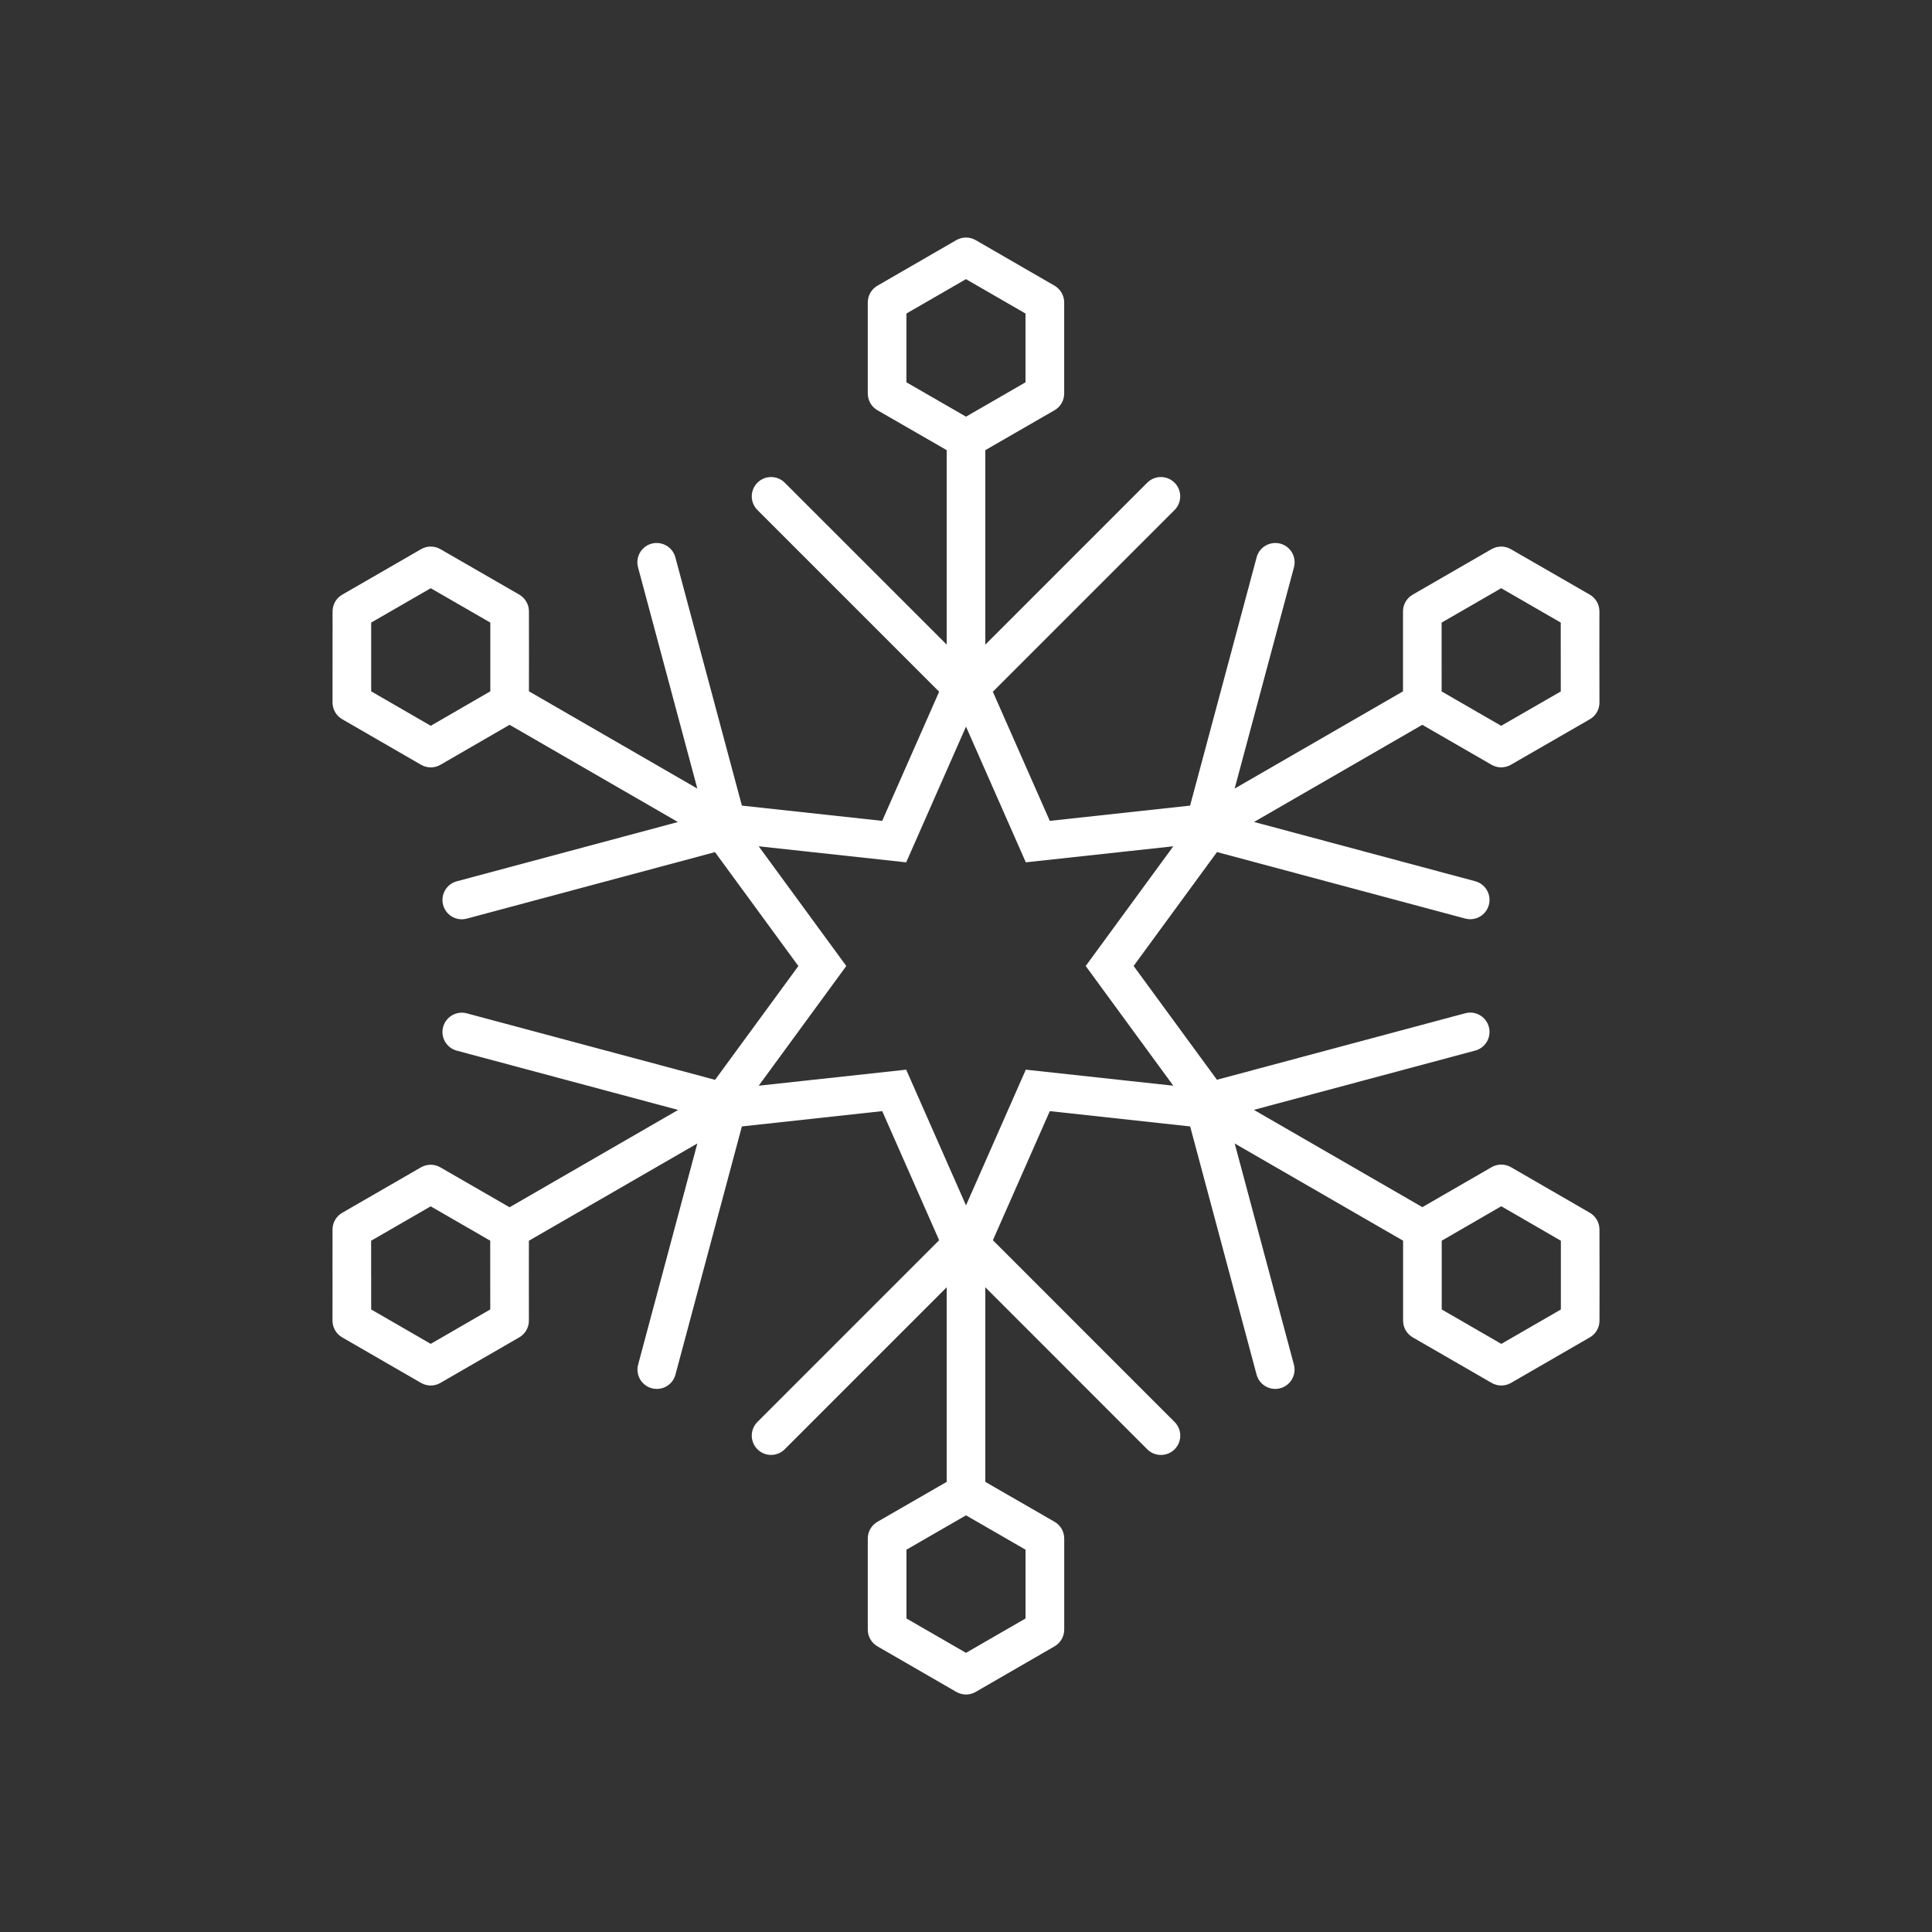 <?xml version="1.0" encoding="utf-8"?>
<!-- Generator: Adobe Illustrator 16.0.0, SVG Export Plug-In . SVG Version: 6.00 Build 0)  -->
<!DOCTYPE svg PUBLIC "-//W3C//DTD SVG 1.1//EN" "http://www.w3.org/Graphics/SVG/1.1/DTD/svg11.dtd">
<svg version="1.1" id="Layer_1" xmlns="http://www.w3.org/2000/svg" xmlns:xlink="http://www.w3.org/1999/xlink" x="0px" y="0px"
	 width="50px" height="50px" viewBox="-105.5 -35.5 50 50" enable-background="new -105.5 -35.5 50 50" xml:space="preserve">
<rect x="-105.5" y="-35.5" width="50" height="50" fill="#333333" stroke="none"/>
<path style="fill:white" d="M-64.106-3.681c0-0.178-0.096-0.343-0.25-0.433l-2.041-1.18c-0.154-0.089-0.345-0.089-0.5,0l-1.792,1.035l-4.361-2.518
	l5.728-1.534c0.267-0.071,0.425-0.346,0.354-0.612c-0.071-0.267-0.346-0.426-0.612-0.354l-6.426,1.721l-2.156-2.945l2.158-2.948
	l6.424,1.721c0.043,0.012,0.087,0.017,0.13,0.017c0.221,0,0.422-0.147,0.482-0.371c0.071-0.267-0.087-0.541-0.354-0.612
	l-5.723-1.534l4.354-2.514l1.792,1.034c0.078,0.044,0.164,0.067,0.25,0.067s0.172-0.022,0.25-0.067l2.043-1.177
	c0.155-0.089,0.25-0.254,0.25-0.433l-0.002-1.253l0.001-1.106c0-0.179-0.095-0.344-0.25-0.434l-2.042-1.177
	c-0.154-0.089-0.345-0.089-0.5,0l-2.04,1.177c-0.155,0.089-0.251,0.254-0.251,0.433v2.07l-4.357,2.516l1.535-5.727
	c0.071-0.267-0.087-0.541-0.354-0.612c-0.265-0.069-0.541,0.086-0.612,0.354l-1.722,6.426l-3.631,0.395l-1.474-3.342l4.703-4.703
	c0.195-0.195,0.195-0.512,0-0.707s-0.512-0.195-0.707,0L-80-18.817v-5.033l1.791-1.033c0.155-0.089,0.25-0.254,0.25-0.433v-2.357
	c0-0.178-0.095-0.343-0.249-0.433l-2.042-1.18c-0.154-0.089-0.345-0.089-0.5,0l-2.042,1.18c-0.154,0.089-0.25,0.254-0.25,0.433
	v2.357c0,0.179,0.095,0.344,0.25,0.433L-81-23.851v5.033l-4.191-4.19c-0.195-0.195-0.512-0.195-0.707,0s-0.195,0.512,0,0.707
	l4.703,4.703l-1.474,3.342l-3.631-0.395l-1.722-6.426c-0.072-0.267-0.344-0.423-0.612-0.354c-0.267,0.071-0.425,0.346-0.354,0.612
	l1.535,5.727l-4.358-2.517l0.001-0.965l-0.001-1.104c0-0.179-0.096-0.343-0.25-0.433l-2.041-1.177c-0.154-0.089-0.345-0.09-0.499,0
	l-2.042,1.178c-0.155,0.089-0.25,0.254-0.25,0.433l-0.001,2.357c0,0.179,0.095,0.344,0.25,0.433l2.042,1.18
	c0.078,0.044,0.164,0.067,0.25,0.067s0.172-0.022,0.25-0.067l1.79-1.035l4.357,2.516l-5.723,1.534
	c-0.267,0.071-0.425,0.346-0.354,0.612c0.06,0.224,0.262,0.371,0.482,0.371c0.043,0,0.086-0.005,0.13-0.017l6.424-1.721l2.158,2.948
	l-2.156,2.945l-6.426-1.721c-0.264-0.071-0.541,0.087-0.612,0.354s0.087,0.541,0.354,0.612l5.728,1.534l-4.362,2.519l-1.793-1.034
	c-0.155-0.089-0.345-0.088-0.499,0l-2.039,1.177c-0.155,0.089-0.251,0.254-0.251,0.433l-0.001,1.107l0.001,0.146l-0.001,1.104
	c0,0.179,0.095,0.344,0.25,0.434l2.042,1.179c0.078,0.044,0.164,0.067,0.25,0.067s0.172-0.022,0.25-0.067l2.041-1.179
	c0.155-0.089,0.25-0.254,0.25-0.433l-0.001-1.253l0.001-0.815l4.359-2.517l-1.532,5.723c-0.071,0.267,0.087,0.541,0.354,0.612
	c0.043,0.012,0.087,0.017,0.13,0.017c0.221,0,0.423-0.147,0.482-0.371l1.719-6.422l3.632-0.396l1.473,3.341l-4.703,4.703
	c-0.195,0.195-0.195,0.512,0,0.707s0.512,0.195,0.707,0L-81-2.185v5.036l-1.792,1.033c-0.155,0.089-0.25,0.254-0.25,0.433v2.357
	c0,0.178,0.095,0.343,0.25,0.433l2.042,1.18c0.078,0.044,0.164,0.067,0.25,0.067s0.173-0.022,0.25-0.067l2.042-1.18
	c0.154-0.089,0.25-0.254,0.25-0.433V4.317c0-0.179-0.095-0.344-0.25-0.433L-80,2.851v-5.036l4.191,4.193
	c0.098,0.098,0.226,0.146,0.354,0.146s0.256-0.049,0.354-0.146c0.195-0.195,0.195-0.512,0-0.707l-4.703-4.704l1.473-3.341
	l3.632,0.396l1.719,6.422c0.06,0.223,0.262,0.371,0.482,0.371c0.043,0,0.086-0.005,0.13-0.017c0.267-0.071,0.425-0.345,0.354-0.612
	l-1.532-5.723l4.358,2.516v2.069c0,0.179,0.095,0.344,0.25,0.433l2.042,1.179c0.078,0.044,0.164,0.067,0.25,0.067
	s0.172-0.022,0.25-0.067l2.041-1.179c0.155-0.089,0.25-0.254,0.25-0.433l0.001-1.254L-64.106-3.681z M-95.894-18.834l0-0.554
	l0.479-0.276l1.062-0.613l1.542,0.889l0,1.203v0.577l-0.5,0.289l-1.041,0.602l-1.542-0.891L-95.894-18.834z M-78.959,6.386
	l-1.062,0.613L-80.5,7.276l-0.479-0.277l-1.062-0.613v-1.78L-81,4.005l0.5-0.288l0.5,0.288l1.041,0.601V6.386z M-80-5.439
	l-0.5,1.134L-81-5.439l-1.048-2.378l-2.585,0.281l-1.232,0.134l0.732-1l1.535-2.098l-1.535-2.098l-0.732-1l1.232,0.134l2.585,0.281
	L-81-15.561l0.5-1.134l0.5,1.134l1.048,2.378l2.585-0.281l1.232-0.134l-0.732,1l-1.535,2.098l1.535,2.098l0.732,1l-1.232-0.134
	l-2.585-0.281L-80-5.439z M-82.042-27.386l1.062-0.613l0.479-0.277l0.479,0.277l1.062,0.613v1.78L-80-25.005l-0.5,0.288l-0.5-0.288
	l-1.042-0.601V-27.386z M-68.191-18.57l0-0.817l1.542-0.89l1.062,0.613l0.479,0.276l0,0.555l0.001,1.228l-1.543,0.889l-1.041-0.601
	l-0.5-0.289l0-0.577L-68.191-18.57z M-92.812-1.612l-1.541,0.891l-1.071-0.619l-0.47-0.271l0-0.554v-0.265l-0.001-0.146l0-0.814
	l1.541-0.89l1.041,0.6l0.5,0.289v0.578L-92.812-1.612z M-68.188-2.577v-0.237l0-0.577l0.5-0.289l1.041-0.602l1.542,0.892l0,1.226
	v0.554l-0.47,0.271l-1.071,0.619l-1.542-0.891L-68.188-2.577z"/>
</svg>
